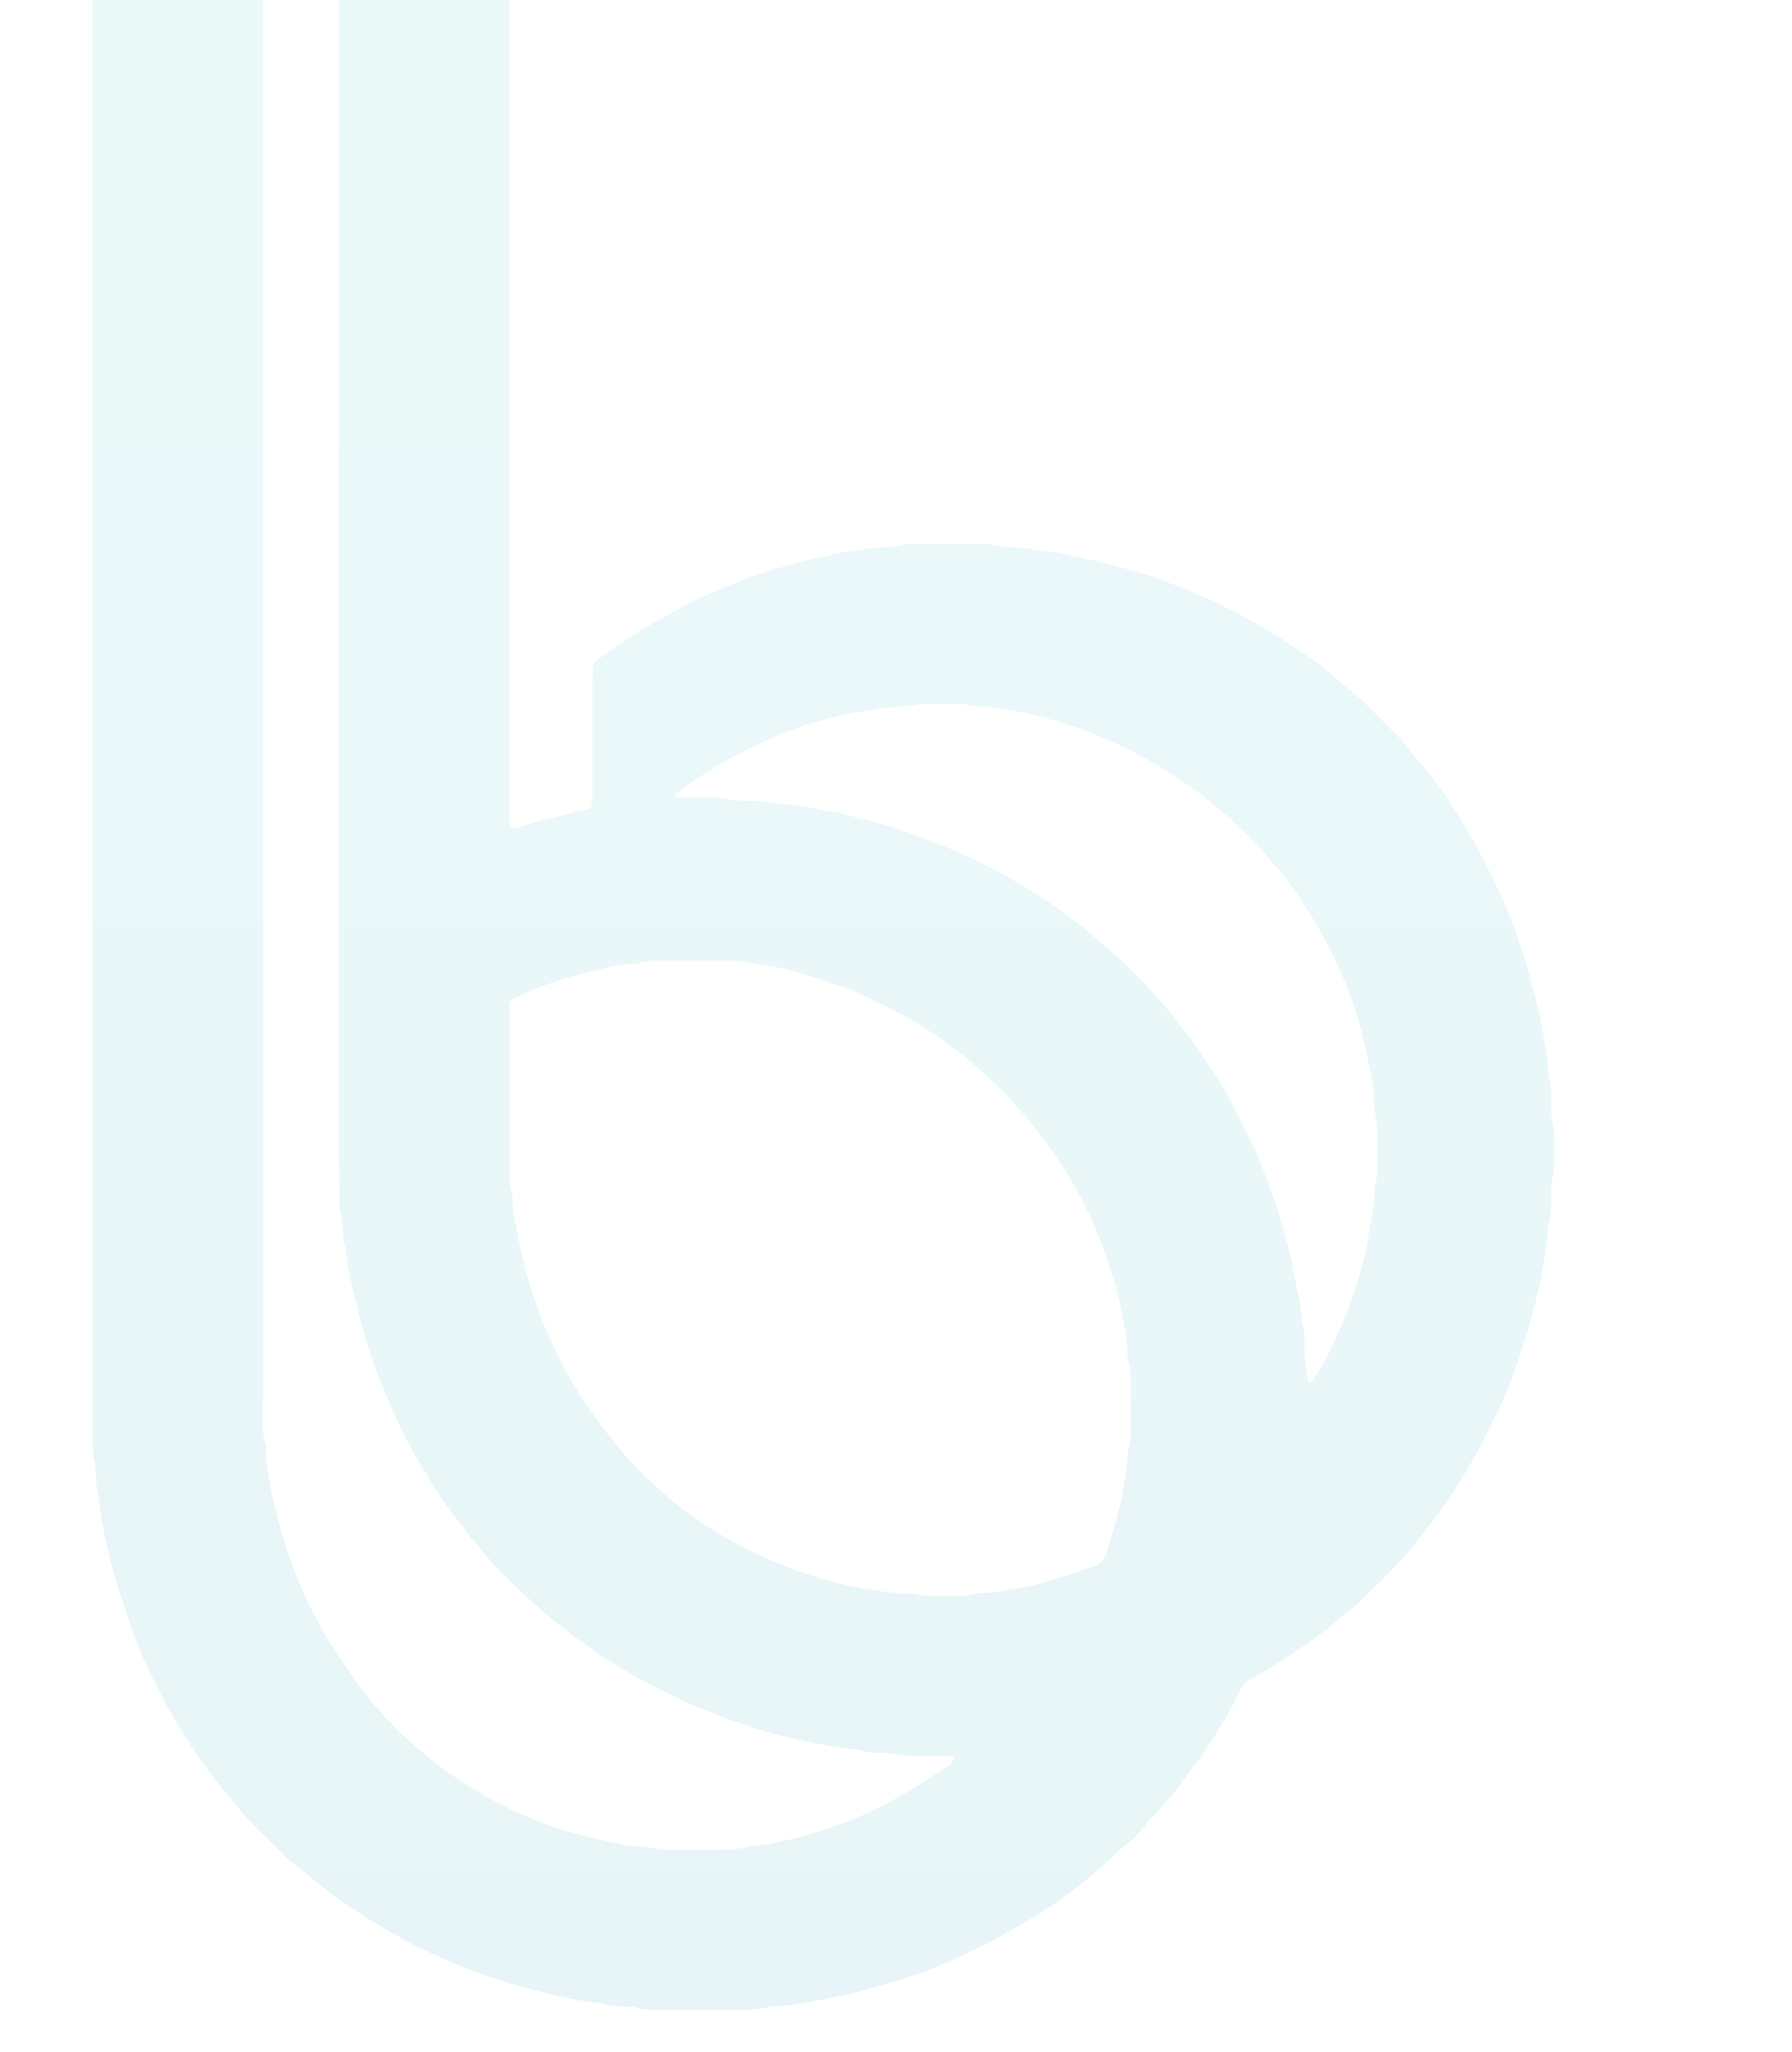 <svg xmlns="http://www.w3.org/2000/svg" xmlns:xlink="http://www.w3.org/1999/xlink" width="338" height="387" viewBox="0 0 338 387"><defs><style>.a{fill:#fff;stroke:#707070;}.b{clip-path:url(#a);}.c{opacity:0.2;fill:url(#b);}</style><clipPath id="a"><rect class="a" width="338" height="387" transform="translate(12 120)"/></clipPath><linearGradient id="b" x1="0.5" x2="0.5" y2="1" gradientUnits="objectBoundingBox"><stop offset="0" stop-color="#a8e8e4"/><stop offset="1" stop-color="#88cedb"/></linearGradient></defs><g class="b" transform="translate(-12 -120)"><path class="c" d="M0,201.136Q0,124.669,0,48.2c0-1.2,0-2.4.04-3.6.027-.9.494-1.316,1.473-1.363.435-.021.873-.027,1.31-.027q13.261,0,26.524,0a10,10,0,0,1,1.946.162,1.2,1.2,0,0,1,.67.614,2.22,2.22,0,0,1,.168.953c.022,1.2.019,2.4.019,3.6q0,148.512,0,297.023,0,3.275.014,6.551a11.115,11.115,0,0,0,.412,3.884,2.387,2.387,0,0,1,.138.966c-.169,2.426.475,4.765.816,7.126.31,2.146.955,4.242,1.46,6.359a69.4,69.4,0,0,0,3.173,9.956,79.308,79.308,0,0,0,5.471,11.5c2.209,3.642,4.546,7.18,7.086,10.586a70.539,70.539,0,0,0,9.8,10.513,76.986,76.986,0,0,0,12.678,9.2,73.836,73.836,0,0,0,16.131,7.1c3.864,1.124,7.8,1.979,11.743,2.781a12.379,12.379,0,0,0,1.629.122,8.435,8.435,0,0,1,1.952.149,19.7,19.7,0,0,0,5.843.51q3.765.04,7.531,0a22.307,22.307,0,0,0,5.191-.475c1.566-.383,3.216-.423,4.828-.724a78.589,78.589,0,0,0,20.081-6.69,103.267,103.267,0,0,0,13.683-8.3,3.565,3.565,0,0,0,.759-.995.322.322,0,0,0-.1-.291,3.623,3.623,0,0,0-.926-.182c-2.184-.027-4.366-.029-6.549-.044a14.059,14.059,0,0,1-3.245-.317,16.223,16.223,0,0,0-2.917-.276,12.093,12.093,0,0,1-3.88-.473,3.73,3.73,0,0,0-.966-.149,108.85,108.85,0,0,1-17.24-3.49c-4.409-1.254-8.656-2.944-12.915-4.594-2.028-.787-3.937-1.88-5.9-2.823a95.691,95.691,0,0,1-14.351-8.458c-3.1-2.214-6.13-4.511-9.017-7.021-2.472-2.15-4.817-4.415-7.173-6.681-2.052-1.973-3.675-4.31-5.6-6.4-1.248-1.354-2.211-2.964-3.382-4.4a82.5,82.5,0,0,1-6.147-9.249,80.631,80.631,0,0,1-4.79-8.933c-1.3-2.877-2.621-5.75-3.674-8.733-.508-1.438-1.115-2.844-1.55-4.3a141.349,141.349,0,0,1-3.888-15.165,27.409,27.409,0,0,1-.594-4.19c-.838-2.4-.369-4.991-1.113-7.411a7.074,7.074,0,0,1-.109-1.954c-.033-3.165-.076-6.331-.076-9.5q0-148.187,0-296.37c0-1.088.051-2.177.1-3.265a1.057,1.057,0,0,1,.82-.9A15.552,15.552,0,0,1,49.019,0Q62.608-.007,76.2,0c.108,0,.219,0,.328,0,1.789.044,2.055.3,2.087,2.111.017,1.093.006,2.184.006,3.275q0,115.109,0,230.219c0,1.308.055,2.616.1,3.924.013.342.632.741.99.662a8.649,8.649,0,0,0,.944-.238c3.4-1.165,6.948-1.813,10.4-2.787.728-.206,1.506-.231,2.238-.423a1.132,1.132,0,0,0,.844-.918,16.8,16.8,0,0,0,.158-2.274q.019-8.841.008-17.683c0-1.856.01-3.712.01-5.568a2.271,2.271,0,0,1,1.036-1.921,102.958,102.958,0,0,1,12.1-7.751c1.913-1.045,3.778-2.173,5.739-3.134a107.3,107.3,0,0,1,20.841-7.59c2.632-.67,5.3-1.219,7.951-1.8.529-.117,1.082-.119,1.62-.19.861-.117,1.72-.249,2.578-.371.646-.092,1.291-.222,1.94-.261a17.162,17.162,0,0,0,4.535-.5,6.325,6.325,0,0,1,1.951-.127q6.549-.014,13.1,0a5.677,5.677,0,0,1,1.629.084,22.077,22.077,0,0,0,5.514.561,17.885,17.885,0,0,1,1.935.272,8.573,8.573,0,0,0,1.6.291,25.891,25.891,0,0,1,5.8.9c3.628.7,7.226,1.576,10.792,2.543a78.695,78.695,0,0,1,8.073,2.648,109.871,109.871,0,0,1,11.39,4.941,117.355,117.355,0,0,1,13.739,8.214,60.074,60.074,0,0,1,7.707,6.046c3.547,2.587,6.429,5.886,9.53,8.949a26.356,26.356,0,0,1,3.232,3.682c.865,1.248,2,2.306,2.923,3.514,1.588,2.074,3.186,4.15,4.635,6.323,1.571,2.355,3.064,4.771,4.428,7.251,1.525,2.77,2.91,5.62,4.272,8.475,1.031,2.163,2.043,4.347,2.868,6.594a138.229,138.229,0,0,1,5.245,17.851c.54,2.437.8,4.931,1.329,7.378a13.821,13.821,0,0,1,.13,1.957,6.538,6.538,0,0,0,.141,1.625,18.885,18.885,0,0,1,.518,5.515,15.61,15.61,0,0,0,.407,4.218,6.964,6.964,0,0,1,.154,1.948c.017,1.637.011,3.275,0,4.912a5.84,5.84,0,0,1-.089,1.628,22.5,22.5,0,0,0-.5,5.85,12.358,12.358,0,0,1-.418,3.886,4.53,4.53,0,0,0-.193,1.287,81.4,81.4,0,0,1-2.241,13.165,114.638,114.638,0,0,1-3.829,12.827,68.043,68.043,0,0,1-3.492,8.456c-.7,1.362-1.378,2.728-2.036,4.106a113.564,113.564,0,0,1-8.581,14.283c-1.4,2.082-3.089,3.94-4.6,5.938-2.907,3.842-6.448,7.1-9.848,10.481a28.481,28.481,0,0,1-3.205,2.784c-1.572,1.159-2.945,2.572-4.538,3.736a111.873,111.873,0,0,1-13.4,8.728,4.706,4.706,0,0,0-2.238,2.263,87.589,87.589,0,0,1-5.864,10.2c-1.8,2.849-3.99,5.443-5.935,8.2a47.87,47.87,0,0,1-4.5,5.183,25.99,25.99,0,0,0-1.709,1.976,21.211,21.211,0,0,1-3.919,3.919,14.285,14.285,0,0,0-1.5,1.256A91.348,91.348,0,0,1,177.6,445.5c-2.011,1.3-4.152,2.4-6.223,3.6-2.548,1.481-5.245,2.659-7.9,3.926a88.451,88.451,0,0,1-15.026,5.465c-1.891.513-3.753,1.153-5.666,1.553-2.975.624-5.948,1.264-8.956,1.747a42.885,42.885,0,0,1-6.158.649c-3.21.89-6.5.569-9.762.608-4.036.049-8.076-.016-12.114-.041a9.914,9.914,0,0,1-3.237-.369,4.4,4.4,0,0,0-1.286-.2,18.412,18.412,0,0,1-5.5-.659,76.226,76.226,0,0,1-11.2-2.138c-2.64-.649-5.265-1.379-7.853-2.211-2.488-.8-4.955-1.685-7.362-2.7a108.163,108.163,0,0,1-10.38-4.816,122.817,122.817,0,0,1-13.561-8.5c-2.811-2.07-5.409-4.393-8.2-6.483a13.978,13.978,0,0,1-1.431-1.344q-2.9-2.886-5.793-5.783a29.1,29.1,0,0,1-2.792-3.2c-1.161-1.574-2.564-2.955-3.743-4.534a116.533,116.533,0,0,1-8.344-12.491c-1.447-2.568-2.873-5.143-4.111-7.811a80.514,80.514,0,0,1-3.869-9.359c-.662-2.074-1.335-4.149-2.057-6.206a107.989,107.989,0,0,1-3.1-12.334c-.548-2.445-.584-4.964-1.2-7.4a9.429,9.429,0,0,1-.122-1.957,13.376,13.376,0,0,0-.367-3.24,8.925,8.925,0,0,1-.233-2.264Q0,353.085,0,349.157q0-74.011,0-148.021m78.62,89.035h.022c0,4.69-.009,9.381,0,14.07a15.422,15.422,0,0,0,.459,4.861,8.3,8.3,0,0,1,.16,1.948A13.553,13.553,0,0,0,79.422,313c.625,2.863,1.093,5.756,1.781,8.611a89.946,89.946,0,0,0,6.869,18.652,78.153,78.153,0,0,0,4.743,8.195c1.614,2.466,3.4,4.795,5.222,7.1,1.547,1.962,3.235,3.823,4.947,5.647a75.418,75.418,0,0,0,9.906,8.489,57.1,57.1,0,0,0,6.554,4.294,81.7,81.7,0,0,0,19.542,8.152,66.647,66.647,0,0,0,7,1.534c2.682.383,5.354,1.01,8.1.814a7.068,7.068,0,0,1,1.612.209,9.238,9.238,0,0,0,1.6.288c3.04-.065,6.1.412,9.112-.415a5.893,5.893,0,0,1,1.3-.114,24.558,24.558,0,0,0,4.53-.5c1.469-.34,2.993-.491,4.483-.816a110.525,110.525,0,0,0,11.549-3.511,9.58,9.58,0,0,0,1.192-.537,3.127,3.127,0,0,0,1.685-1.908c.611-1.973,1.234-3.946,1.772-5.94a63.24,63.24,0,0,0,2.321-12.8,3.745,3.745,0,0,1,.12-.969,12.83,12.83,0,0,0,.459-4.532q.026-3.926,0-7.853a13.679,13.679,0,0,0-.458-4.534,5.232,5.232,0,0,1-.143-1.622,54.455,54.455,0,0,0-.982-6.766,50,50,0,0,0-1.794-7.275,77.7,77.7,0,0,0-4.35-11.61,75.833,75.833,0,0,0-8-13.454,97.727,97.727,0,0,0-8.158-9.762,91.744,91.744,0,0,0-10.625-9.164,75.636,75.636,0,0,0-7.666-4.977c-2.937-1.663-6.019-3.07-9.048-4.57a17.282,17.282,0,0,0-2.109-.88c-2.784-.942-5.579-1.854-8.369-2.776a44.273,44.273,0,0,0-5.063-1.238c-1.6-.329-3.238-.445-4.815-.817a17.08,17.08,0,0,0-3.881-.426c-4.035-.021-8.07-.036-12.1-.011a16.448,16.448,0,0,0-5.506.531,2.772,2.772,0,0,1-.972.1,24.957,24.957,0,0,0-5.785.937A80.365,80.365,0,0,0,83.5,270.5c-1.42.54-2.77,1.267-4.136,1.94a1.2,1.2,0,0,0-.676,1.048c-.038.762-.06,1.525-.06,2.287q-.009,7.2,0,14.4M242.31,301.04c0-1.2,0-2.4,0-3.6a5.922,5.922,0,0,0-.068-1.629,23.1,23.1,0,0,1-.581-5.838,6.089,6.089,0,0,0-.087-.977c-.637-3.086-1.191-6.193-1.948-9.249a75.439,75.439,0,0,0-5.826-15.919c-1.082-2.142-2.236-4.237-3.454-6.307a74.006,74.006,0,0,0-8.879-12.093A86.03,86.03,0,0,0,208,233.071a95.517,95.517,0,0,0-10.771-6.784,84.976,84.976,0,0,0-8.306-3.837,81.375,81.375,0,0,0-9.61-3.123,44.881,44.881,0,0,0-7.343-1.49,14.157,14.157,0,0,0-4.53-.488c-1.519-.089-2.963-.667-4.524-.583-1.85.1-3.707.017-5.561.032a6.942,6.942,0,0,0-1.952.108,20.555,20.555,0,0,1-5.189.516,6.724,6.724,0,0,0-1.623.158c-1.99.6-4.076.618-6.093,1.089a85.468,85.468,0,0,0-11.588,3.34c-3.26,1.268-6.348,2.88-9.479,4.418a86.327,86.327,0,0,0-11.289,7.181.6.6,0,0,0-.12.559.626.626,0,0,0,.481.3c.98.03,1.962,0,2.945.019,2.5.054,5.018-.242,7.476.483a3.771,3.771,0,0,0,.977.062c2.61.065,5.238-.1,7.791.646a42.048,42.048,0,0,1,5.173.6c1.835.257,3.61.823,5.463.937,4.3,1.177,8.67,2.093,12.88,3.612q2.767,1,5.507,2.051A103.175,103.175,0,0,1,178.2,252.8a84.5,84.5,0,0,1,12.484,9.449c.315.3.667.562,1,.844.831.7,1.718,1.346,2.478,2.117a112.36,112.36,0,0,1,7.853,8.313c2.116,2.63,4.361,5.156,6.231,7.97,6.456,9.715,4.363,6.106,9.823,16.948.638,1.267,1.311,2.526,1.819,3.845,1.447,3.755,2.969,7.484,4.06,11.367q.708,2.515,1.439,5.021c.822,2.823,1.234,5.736,1.827,8.606a21.7,21.7,0,0,1,.8,5.479,2.392,2.392,0,0,0,.174.96,7.951,7.951,0,0,1,.39,3.229,37.779,37.779,0,0,0,.76,7.447c.013.082.124.217.176.211.2-.024.492-.032.575-.16.774-1.181,1.58-2.35,2.247-3.591,1.287-2.4,2.374-4.9,3.463-7.4a76.474,76.474,0,0,0,4.675-15.262c.329-1.6.407-3.249.835-4.812a21.593,21.593,0,0,0,.44-4.542c.089-1.52.708-2.963.581-4.524-.089-1.083-.017-2.18-.017-3.272" transform="translate(29.452 35.954)"/></g></svg>
